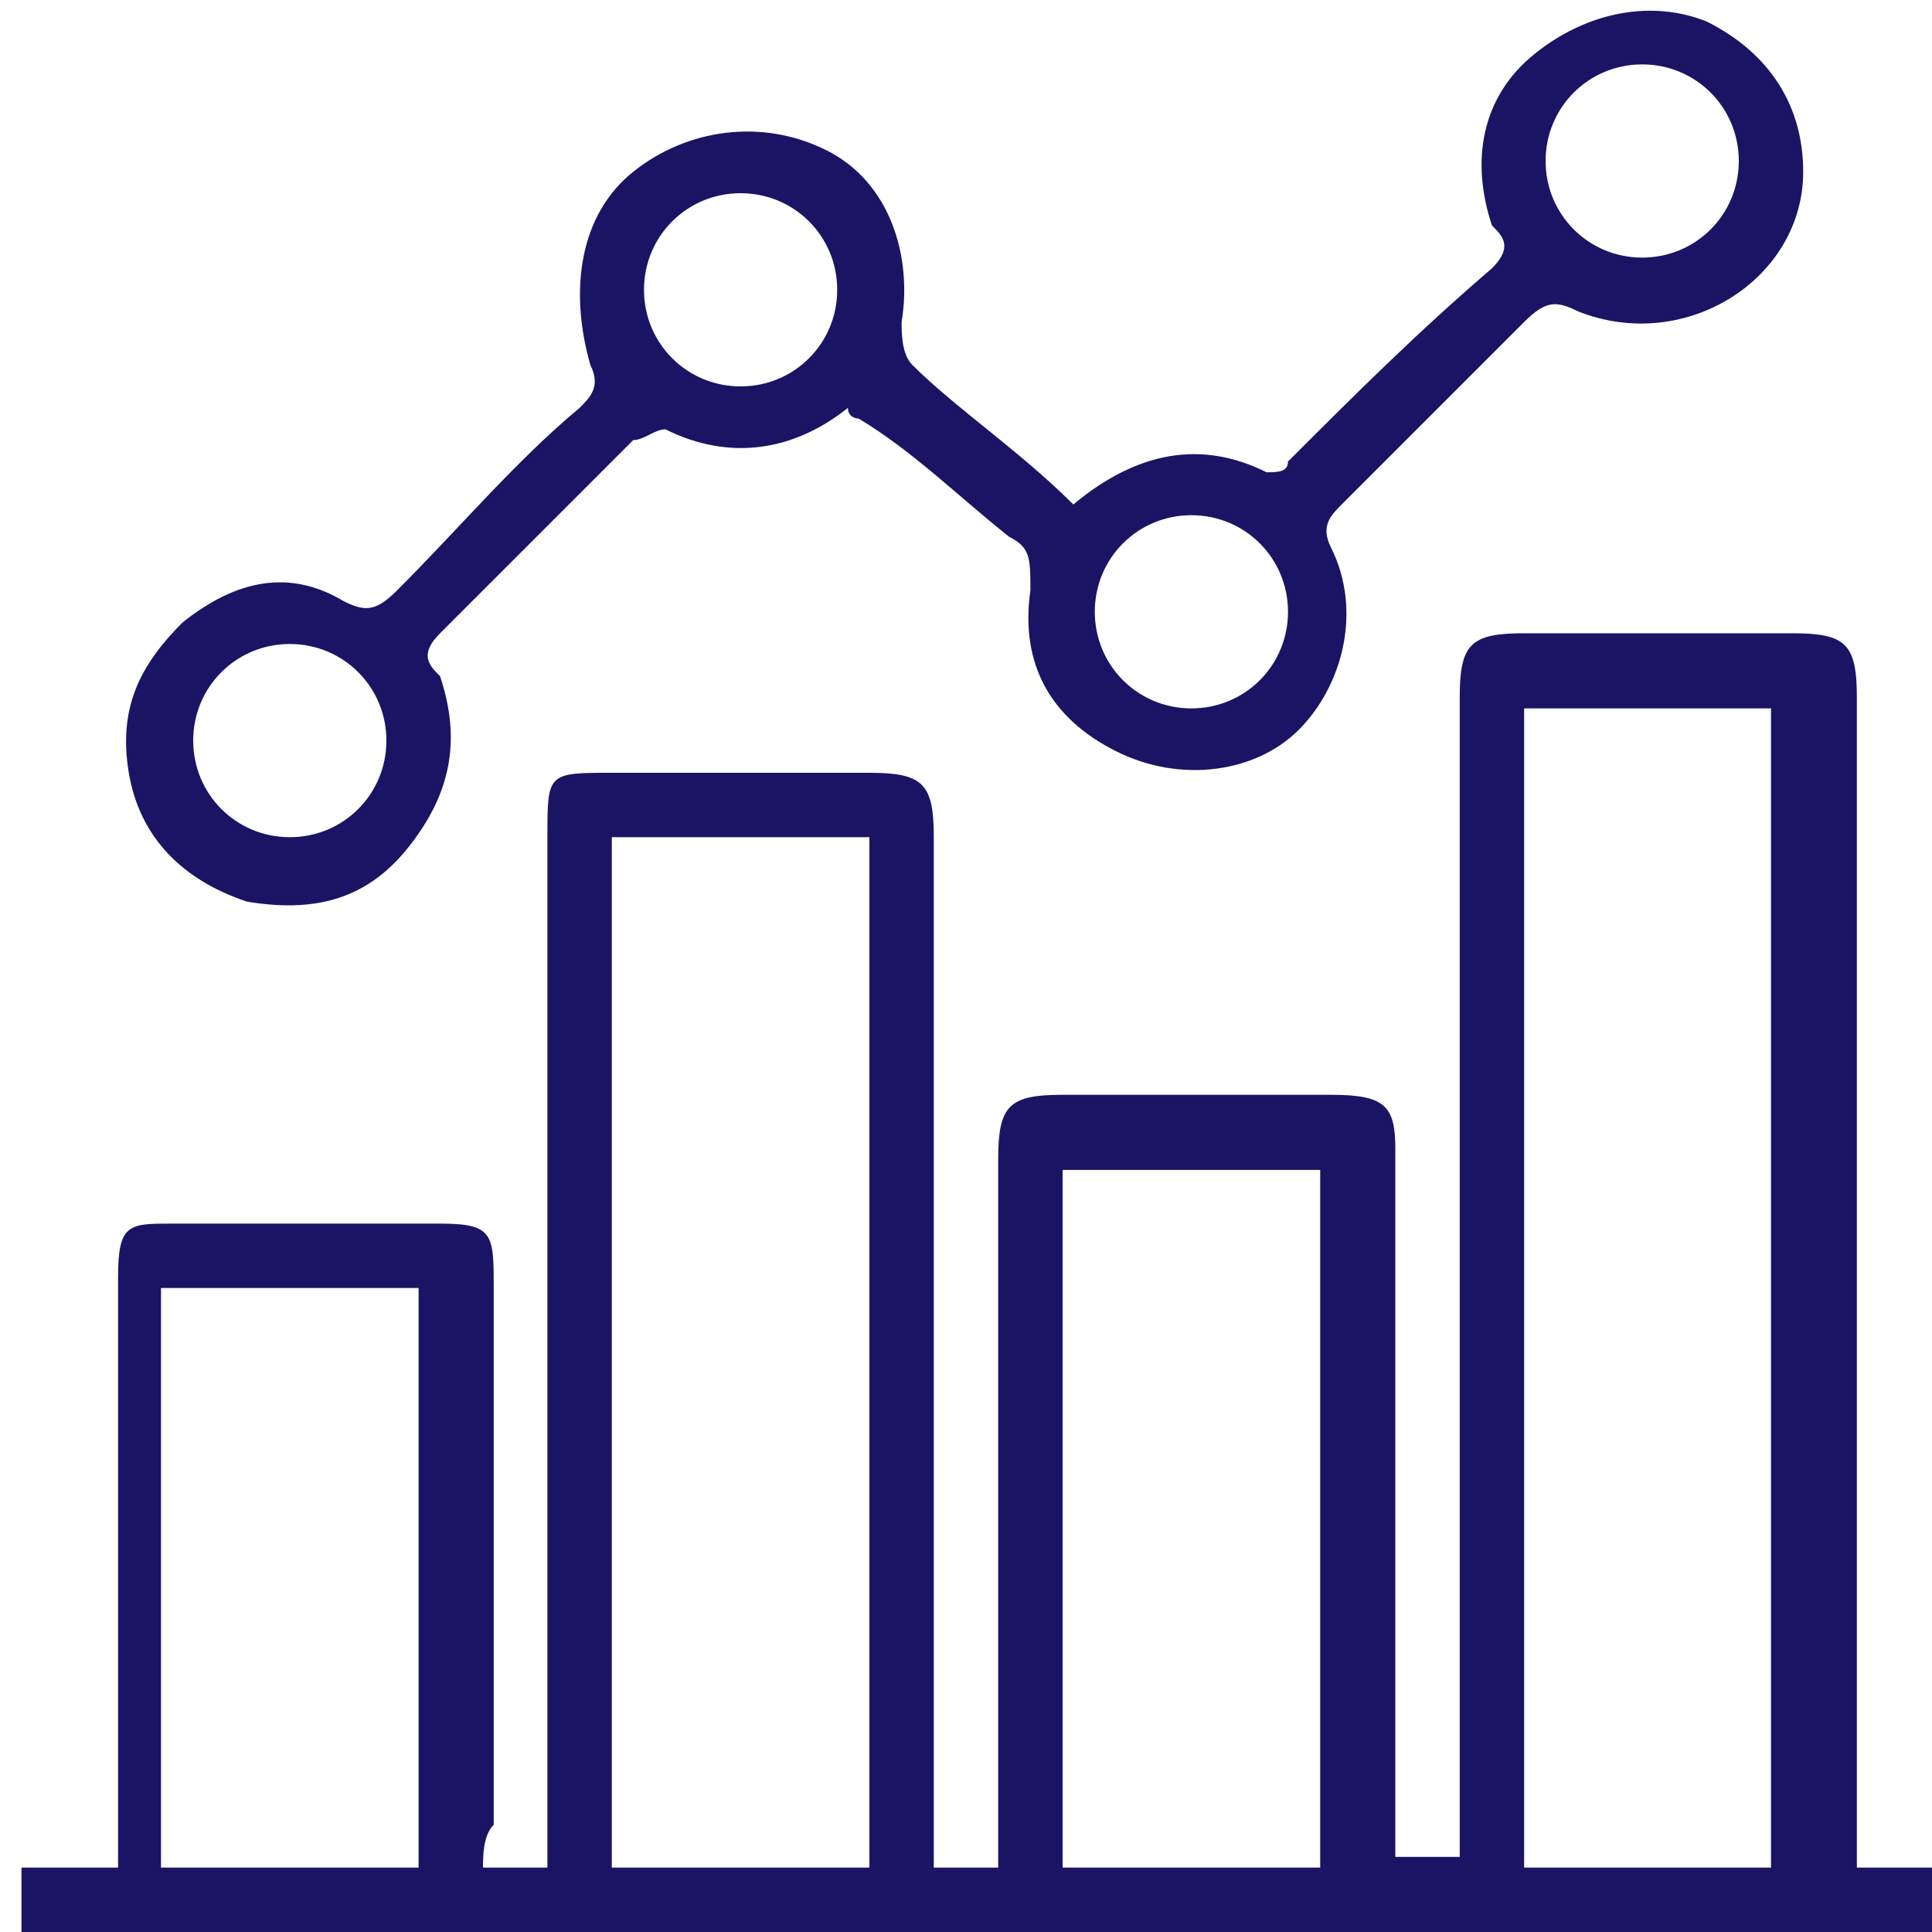 <?xml version="1.0" encoding="utf-8"?>
<!-- Generator: Adobe Illustrator 26.0.2, SVG Export Plug-In . SVG Version: 6.00 Build 0)  -->
<svg version="1.1" id="Layer_1" xmlns="http://www.w3.org/2000/svg" xmlns:xlink="http://www.w3.org/1999/xlink" x="0px" y="0px"
	 viewBox="0 0 18 18" style="enable-background:new 0 0 18 18;" xml:space="preserve">
<style type="text/css">
	.st0{clip-path:url(#SVGID_00000023979177939980558430000009416623524880565426_);}
	.st1{fill:#1B1464;}
</style>
<g>
	<defs>
		<rect id="SVGID_1_" width="18" height="18"/>
	</defs>
	<clipPath id="SVGID_00000169519303609639211600000008607938077744932768_">
		<use xlink:href="#SVGID_1_"  style="overflow:visible;"/>
	</clipPath>
	<g style="clip-path:url(#SVGID_00000169519303609639211600000008607938077744932768_);">
		<path class="st1" d="M4.5,17.4c0.2,0,0.4,0,0.6,0c0-0.2,0-0.3,0-0.5c0-3,0-6.1,0-9.1c0-0.6,0-0.6,0.6-0.6c0.8,0,1.6,0,2.4,0
			c0.5,0,0.6,0.1,0.6,0.6c0,3.1,0,6.1,0,9.2c0,0.1,0,0.3,0,0.4c0.2,0,0.4,0,0.6,0c0-0.1,0-0.3,0-0.4c0-2.1,0-4.1,0-6.2
			c0-0.5,0.1-0.6,0.6-0.6c0.8,0,1.6,0,2.5,0c0.5,0,0.6,0.1,0.6,0.5c0,2.1,0,4.2,0,6.2c0,0.1,0,0.3,0,0.4c0.2,0,0.4,0,0.6,0
			c0-0.1,0-0.3,0-0.4c0-3.5,0-6.9,0-10.4c0-0.5,0.1-0.6,0.6-0.6c0.8,0,1.6,0,2.5,0c0.5,0,0.6,0.1,0.6,0.6c0,3.5,0,6.9,0,10.4
			c0,0.1,0,0.3,0,0.5c0.3,0,0.6,0,0.9,0c0,0.2,0,0.4,0,0.6c-6,0-12,0-18,0c0-0.2,0-0.4,0-0.6c0.3,0,0.6,0,0.9,0c0-0.2,0-0.3,0-0.4
			c0-1.7,0-3.4,0-5.1c0-0.5,0.1-0.5,0.5-0.5c0.8,0,1.7,0,2.5,0c0.5,0,0.5,0.1,0.5,0.6c0,1.7,0,3.4,0,5C4.5,17.1,4.5,17.3,4.5,17.4z
			 M16.5,17.4c0-3.6,0-7.2,0-10.8c-0.8,0-1.6,0-2.3,0c0,3.6,0,7.2,0,10.8C14.9,17.4,15.7,17.4,16.5,17.4z M5.7,7.8
			c0,3.2,0,6.4,0,9.6c0.8,0,1.6,0,2.4,0c0-3.2,0-6.4,0-9.6C7.3,7.8,6.5,7.8,5.7,7.8z M12.3,17.4c0-2.2,0-4.4,0-6.5
			c-0.8,0-1.6,0-2.4,0c0,2.2,0,4.4,0,6.5C10.7,17.4,11.5,17.4,12.3,17.4z M3.9,17.4c0-1.8,0-3.6,0-5.4c-0.8,0-1.6,0-2.4,0
			c0,1.8,0,3.6,0,5.4C2.3,17.4,3.1,17.4,3.9,17.4z"/>
		<path class="st1" d="M10,4.7c0.6-0.5,1.2-0.6,1.8-0.3c0.1,0,0.2,0,0.2-0.1c0.6-0.6,1.2-1.2,1.9-1.8c0.2-0.2,0.1-0.3,0-0.4
			c-0.2-0.6-0.1-1.2,0.4-1.6c0.5-0.4,1.1-0.5,1.6-0.3c0.6,0.3,0.9,0.8,0.9,1.4c0,1-1.1,1.7-2.1,1.3c-0.2-0.1-0.3-0.1-0.5,0.1
			c-0.6,0.6-1.1,1.1-1.7,1.7c-0.1,0.1-0.2,0.2-0.1,0.4c0.3,0.6,0.1,1.3-0.3,1.7C11.7,7.2,11,7.3,10.4,7C9.8,6.7,9.5,6.2,9.6,5.5
			c0-0.3,0-0.4-0.2-0.5C8.9,4.6,8.5,4.2,8,3.9c0,0-0.1,0-0.1-0.1C7.4,4.2,6.8,4.3,6.2,4C6.1,4,6,4.1,5.9,4.1
			C5.3,4.7,4.7,5.3,4.1,5.9C3.9,6.1,4,6.2,4.1,6.3c0.2,0.6,0.1,1.1-0.3,1.6C3.4,8.4,2.9,8.5,2.3,8.4c-0.6-0.2-1-0.6-1.1-1.2
			c-0.1-0.6,0.1-1,0.5-1.4c0.5-0.4,1-0.5,1.5-0.2c0.2,0.1,0.3,0.1,0.5-0.1c0.6-0.6,1.1-1.2,1.7-1.7c0.1-0.1,0.2-0.2,0.1-0.4
			C5.3,2.7,5.4,2,5.9,1.6c0.5-0.4,1.2-0.5,1.8-0.2c0.6,0.3,0.8,1,0.7,1.6c0,0.1,0,0.3,0.1,0.4C8.9,3.8,9.5,4.2,10,4.7z M6.9,3.6
			c0.5,0,0.9-0.4,0.9-0.9c0-0.5-0.4-0.9-0.9-0.9C6.4,1.8,6,2.2,6,2.7C6,3.2,6.4,3.6,6.9,3.6z M16.2,1.5c0-0.5-0.4-0.9-0.9-0.9
			c-0.5,0-0.9,0.4-0.9,0.9c0,0.5,0.4,0.9,0.9,0.9C15.8,2.4,16.2,2,16.2,1.5z M10.2,5.7c0,0.5,0.4,0.9,0.9,0.9c0.5,0,0.9-0.4,0.9-0.9
			c0-0.5-0.4-0.9-0.9-0.9C10.6,4.8,10.2,5.2,10.2,5.7z M3.6,6.9C3.6,6.4,3.2,6,2.7,6C2.2,6,1.8,6.4,1.8,6.9c0,0.5,0.4,0.9,0.9,0.9
			C3.2,7.8,3.6,7.4,3.6,6.9z"/>
	</g>
</g>
</svg>
